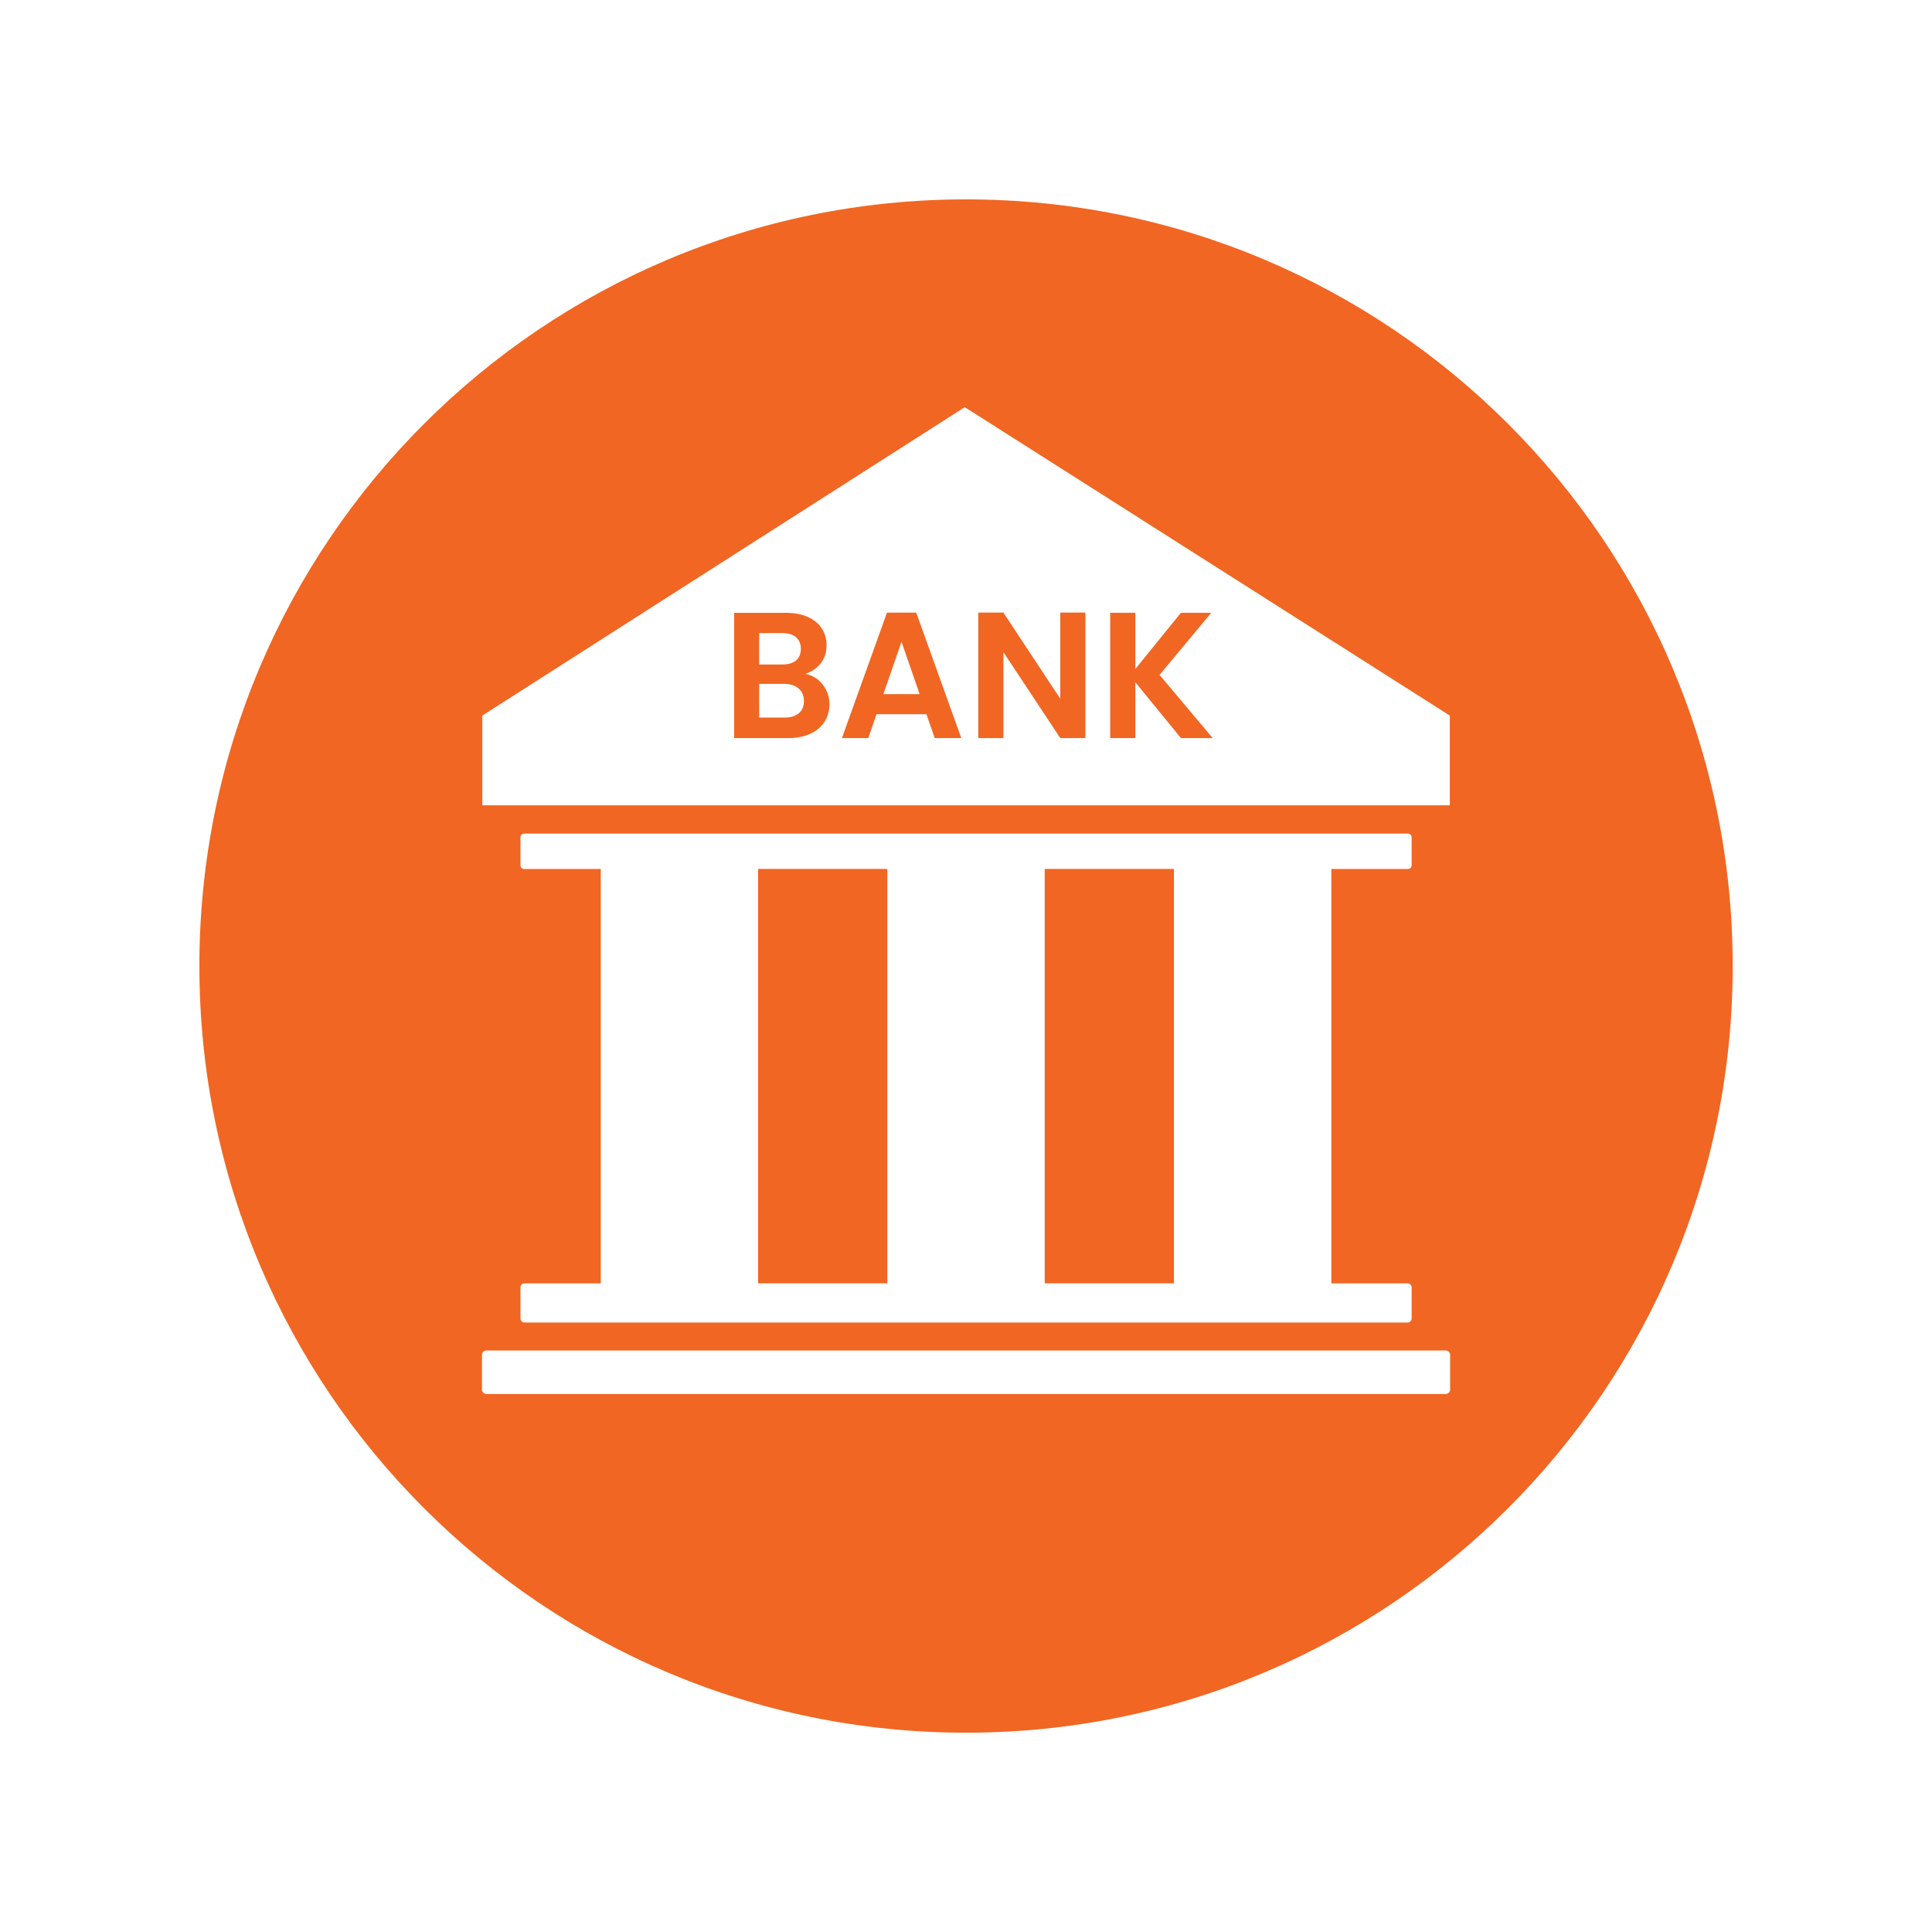 <?xml version="1.0" encoding="UTF-8"?>
<svg id="Layer_1" data-name="Layer 1" xmlns="http://www.w3.org/2000/svg" xmlns:xlink="http://www.w3.org/1999/xlink" viewBox="0 0 500 500">
  <defs>
    <style>
      .cls-1 {
        fill: #f16622;
      }

      .cls-2 {
        fill: none;
      }

      .cls-3 {
        clip-path: url(#clippath-1);
      }
    </style>
    <clipPath id="clippath-1">
      <rect class="cls-2" x="51.6" y="51.6" width="397" height="397"/>
    </clipPath>
  </defs>
  <path class="cls-1" d="M274.4,180.84l-14.72-22.3h-6.5v32.47h6.5v-22.24l14.72,22.24h6.5v-32.47h-6.5v22.3Z"/>
  <path class="cls-1" d="M196.2,224.88h33.44v107.24h-33.44v-107.24Z"/>
  <path class="cls-1" d="M208.38,174.39c1.67-.53,3.01-1.42,4.02-2.7,1.01-1.27,1.51-2.84,1.51-4.73,0-1.61-.41-3.05-1.23-4.32s-2.03-2.26-3.62-2.97c-1.6-.71-3.49-1.07-5.69-1.07h-13.38v32.42h13.98c2.2,0,4.1-.38,5.71-1.11,1.61-.74,2.84-1.77,3.69-3.09.85-1.31,1.28-2.84,1.28-4.58,0-1.92-.58-3.62-1.76-5.11-1.18-1.48-2.68-2.4-4.51-2.74h.01ZM196.48,163.84h5.95c1.55,0,2.74.36,3.57,1.07.84.71,1.26,1.72,1.26,3.02s-.42,2.3-1.26,3c-.84.69-2.02,1.04-3.57,1.04h-5.95v-8.13ZM206.72,184.6c-.89.74-2.11,1.11-3.69,1.11h-6.55v-8.73h6.42c1.58,0,2.83.39,3.76,1.18.93.79,1.39,1.89,1.39,3.28s-.44,2.41-1.32,3.16h-.01Z"/>
  <path class="cls-1" d="M229.55,158.55l-11.66,32.46h6.82l2.14-6.17h12.91l2.14,6.17h6.88l-11.66-32.46h-7.57ZM228.62,179.64l4.69-13.56,4.69,13.56h-9.38Z"/>
  <path class="cls-1" d="M313.47,158.59h-7.85l-11.8,14.54v-14.54h-6.5v32.42h6.5v-14.45l11.8,14.45h8.22l-13.75-16.35,13.38-16.07Z"/>
  <path class="cls-1" d="M270.37,224.88h33.44v107.24h-33.44v-107.24Z"/>
  <g class="cls-3">
    <path class="cls-1" d="M250.01,51.6c-109.58,0-198.41,88.83-198.41,198.41s88.83,198.41,198.41,198.41,198.41-88.83,198.41-198.41S359.59,51.6,250.01,51.6ZM124.82,185.19l124.86-79.82,125.53,79.82v23.22H124.82v-23.22ZM364.29,332.13c.57,0,1.04.47,1.04,1.05v8.05c0,.58-.47,1.04-1.04,1.04h-228.55c-.58,0-1.04-.46-1.04-1.04v-8.05c0-.58.46-1.05,1.04-1.05h19.74v-107.24h-19.84c-.53,0-.94-.42-.94-.94v-7.26c0-.52.42-.95.94-.95h228.75c.53,0,.94.43.94.95v7.26c0,.53-.42.94-.94.94h-19.84v107.24h19.74ZM375.29,359.61c0,.64-.52,1.16-1.16,1.16H125.9c-.64,0-1.17-.52-1.17-1.16v-8.95c0-.64.53-1.16,1.17-1.16h248.23c.64,0,1.16.52,1.16,1.16v8.95Z"/>
  </g>
</svg>